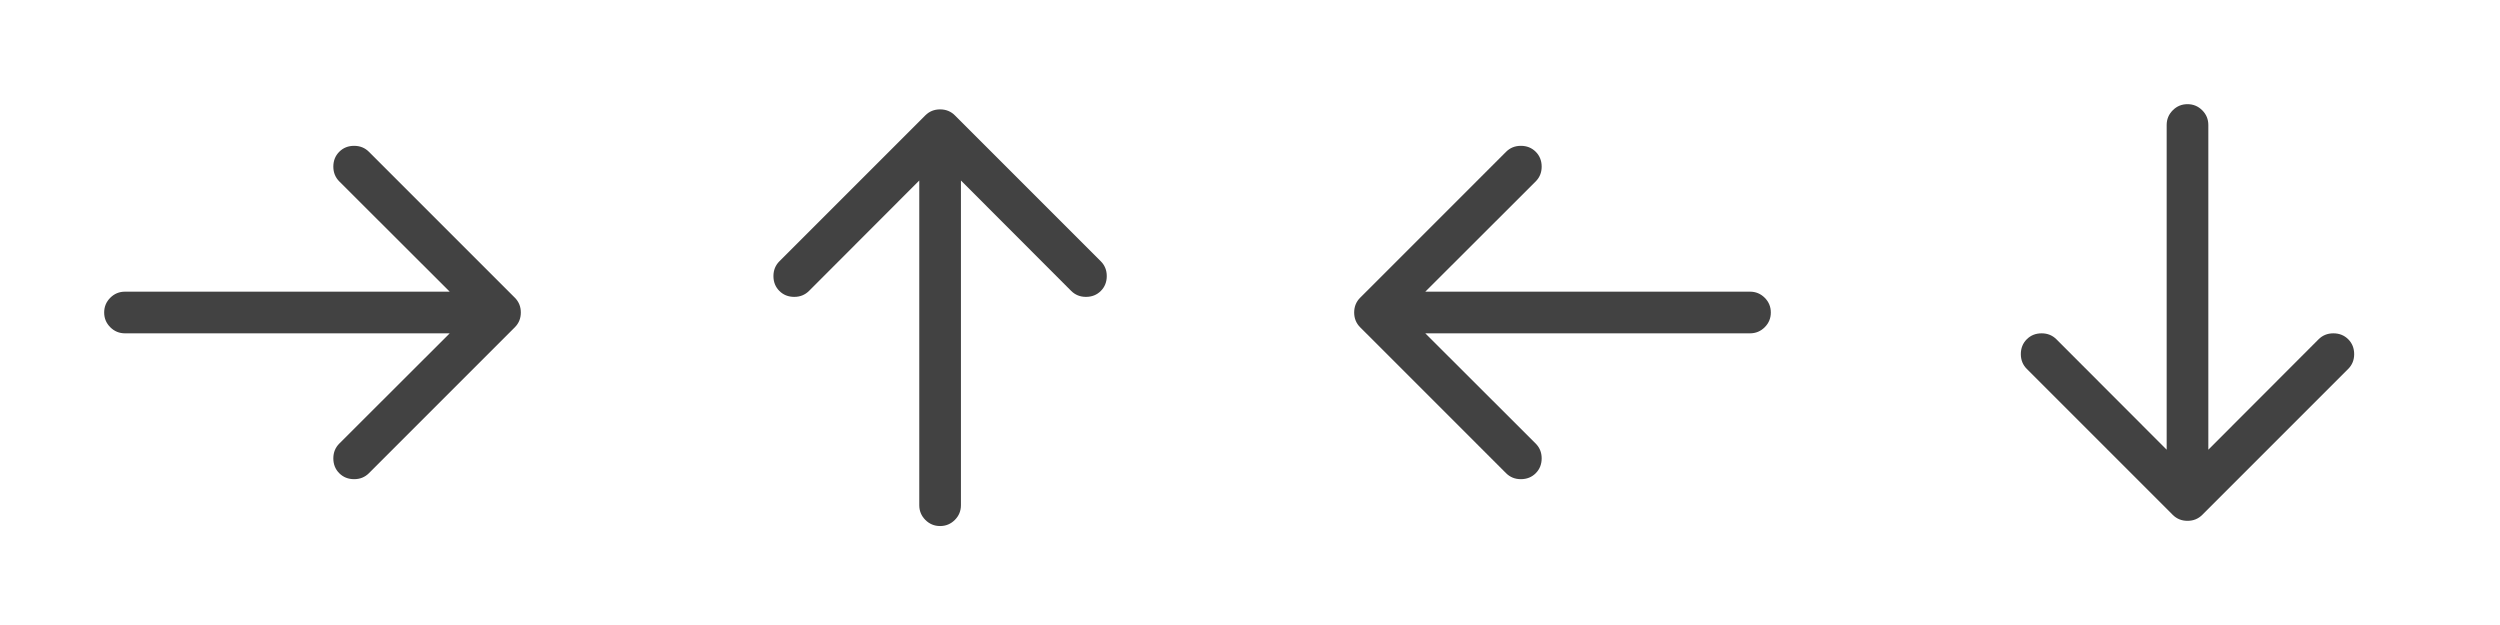 <?xml version="1.0" encoding="utf-8"?>
<!-- Generator: Adobe Illustrator 15.0.0, SVG Export Plug-In . SVG Version: 6.00 Build 0)  -->
<!DOCTYPE svg PUBLIC "-//W3C//DTD SVG 1.1//EN" "http://www.w3.org/Graphics/SVG/1.1/DTD/svg11.dtd">
<svg version="1.1" id="Layer_1" xmlns="http://www.w3.org/2000/svg" xmlns:xlink="http://www.w3.org/1999/xlink" x="0px" y="0px"
	 width="120px" height="30px" viewBox="-3 -6.5 120 30" enable-background="new -3 -6.5 120 30" xml:space="preserve">
<rect x="87" y="-6.5" fill="none" width="30" height="30"/>
<rect x="57" y="-6.5" fill="none" width="30" height="30"/>
<rect x="27" y="-6.5" fill="none" width="30" height="30"/>
<path fill="#424242" d="M2,8.5c0-0.276,0.098-0.512,0.293-0.707S2.724,7.5,3,7.5h15.586l-5.297-5.289C13.096,2.018,13,1.781,13,1.5
	c0-0.287,0.095-0.525,0.285-0.715S13.713,0.5,14,0.5c0.281,0,0.518,0.096,0.711,0.289l7,7C21.904,7.982,22,8.219,22,8.5
	s-0.096,0.518-0.289,0.711l-7,7C14.518,16.404,14.281,16.5,14,16.5c-0.287,0-0.525-0.095-0.715-0.285S13,15.787,13,15.5
	c0-0.281,0.096-0.518,0.289-0.711L18.586,9.5H3c-0.276,0-0.512-0.098-0.707-0.293S2,8.776,2,8.5L2,8.5z"/>
<path fill="#424242" d="M42.125,18.75c-0.276,0-0.512-0.098-0.707-0.293s-0.293-0.431-0.293-0.707V2.164l-5.289,5.297
	c-0.193,0.193-0.43,0.289-0.711,0.289c-0.287,0-0.525-0.095-0.715-0.285s-0.285-0.428-0.285-0.715c0-0.281,0.096-0.518,0.289-0.711
	l7-7c0.193-0.193,0.43-0.289,0.711-0.289s0.518,0.096,0.711,0.289l7,7c0.193,0.193,0.289,0.43,0.289,0.711
	c0,0.287-0.095,0.525-0.285,0.715S49.412,7.75,49.125,7.75c-0.281,0-0.518-0.096-0.711-0.289l-5.289-5.297V17.75
	c0,0.276-0.098,0.512-0.293,0.707S42.401,18.75,42.125,18.75L42.125,18.75z"/>
<path fill="#424242" d="M82,8.5c0,0.276-0.098,0.512-0.293,0.707S81.276,9.5,81,9.5H65.414l5.297,5.289
	C70.904,14.982,71,15.219,71,15.5c0,0.287-0.095,0.525-0.285,0.715S70.287,16.5,70,16.5c-0.281,0-0.518-0.096-0.711-0.289l-7-7
	C62.096,9.018,62,8.781,62,8.5s0.096-0.518,0.289-0.711l7-7C69.482,0.596,69.719,0.5,70,0.5c0.287,0,0.525,0.095,0.715,0.285
	S71,1.213,71,1.5c0,0.281-0.096,0.518-0.289,0.711L65.414,7.5H81c0.276,0,0.512,0.098,0.707,0.293S82,8.224,82,8.5L82,8.5z"/>
<path fill="#424242" d="M102-1.5c0.276,0,0.512,0.098,0.707,0.293S103-0.776,103-0.5v15.586l5.289-5.297
	C108.482,9.596,108.719,9.5,109,9.5c0.287,0,0.525,0.095,0.715,0.285S110,10.213,110,10.5c0,0.281-0.096,0.518-0.289,0.711l-7,7
	c-0.193,0.193-0.43,0.289-0.711,0.289s-0.518-0.096-0.711-0.289l-7-7C94.096,11.018,94,10.781,94,10.5
	c0-0.287,0.095-0.525,0.285-0.715S94.713,9.5,95,9.5c0.281,0,0.518,0.096,0.711,0.289L101,15.086V-0.5
	c0-0.276,0.098-0.512,0.293-0.707S101.724-1.5,102-1.5L102-1.5z"/>
</svg>
